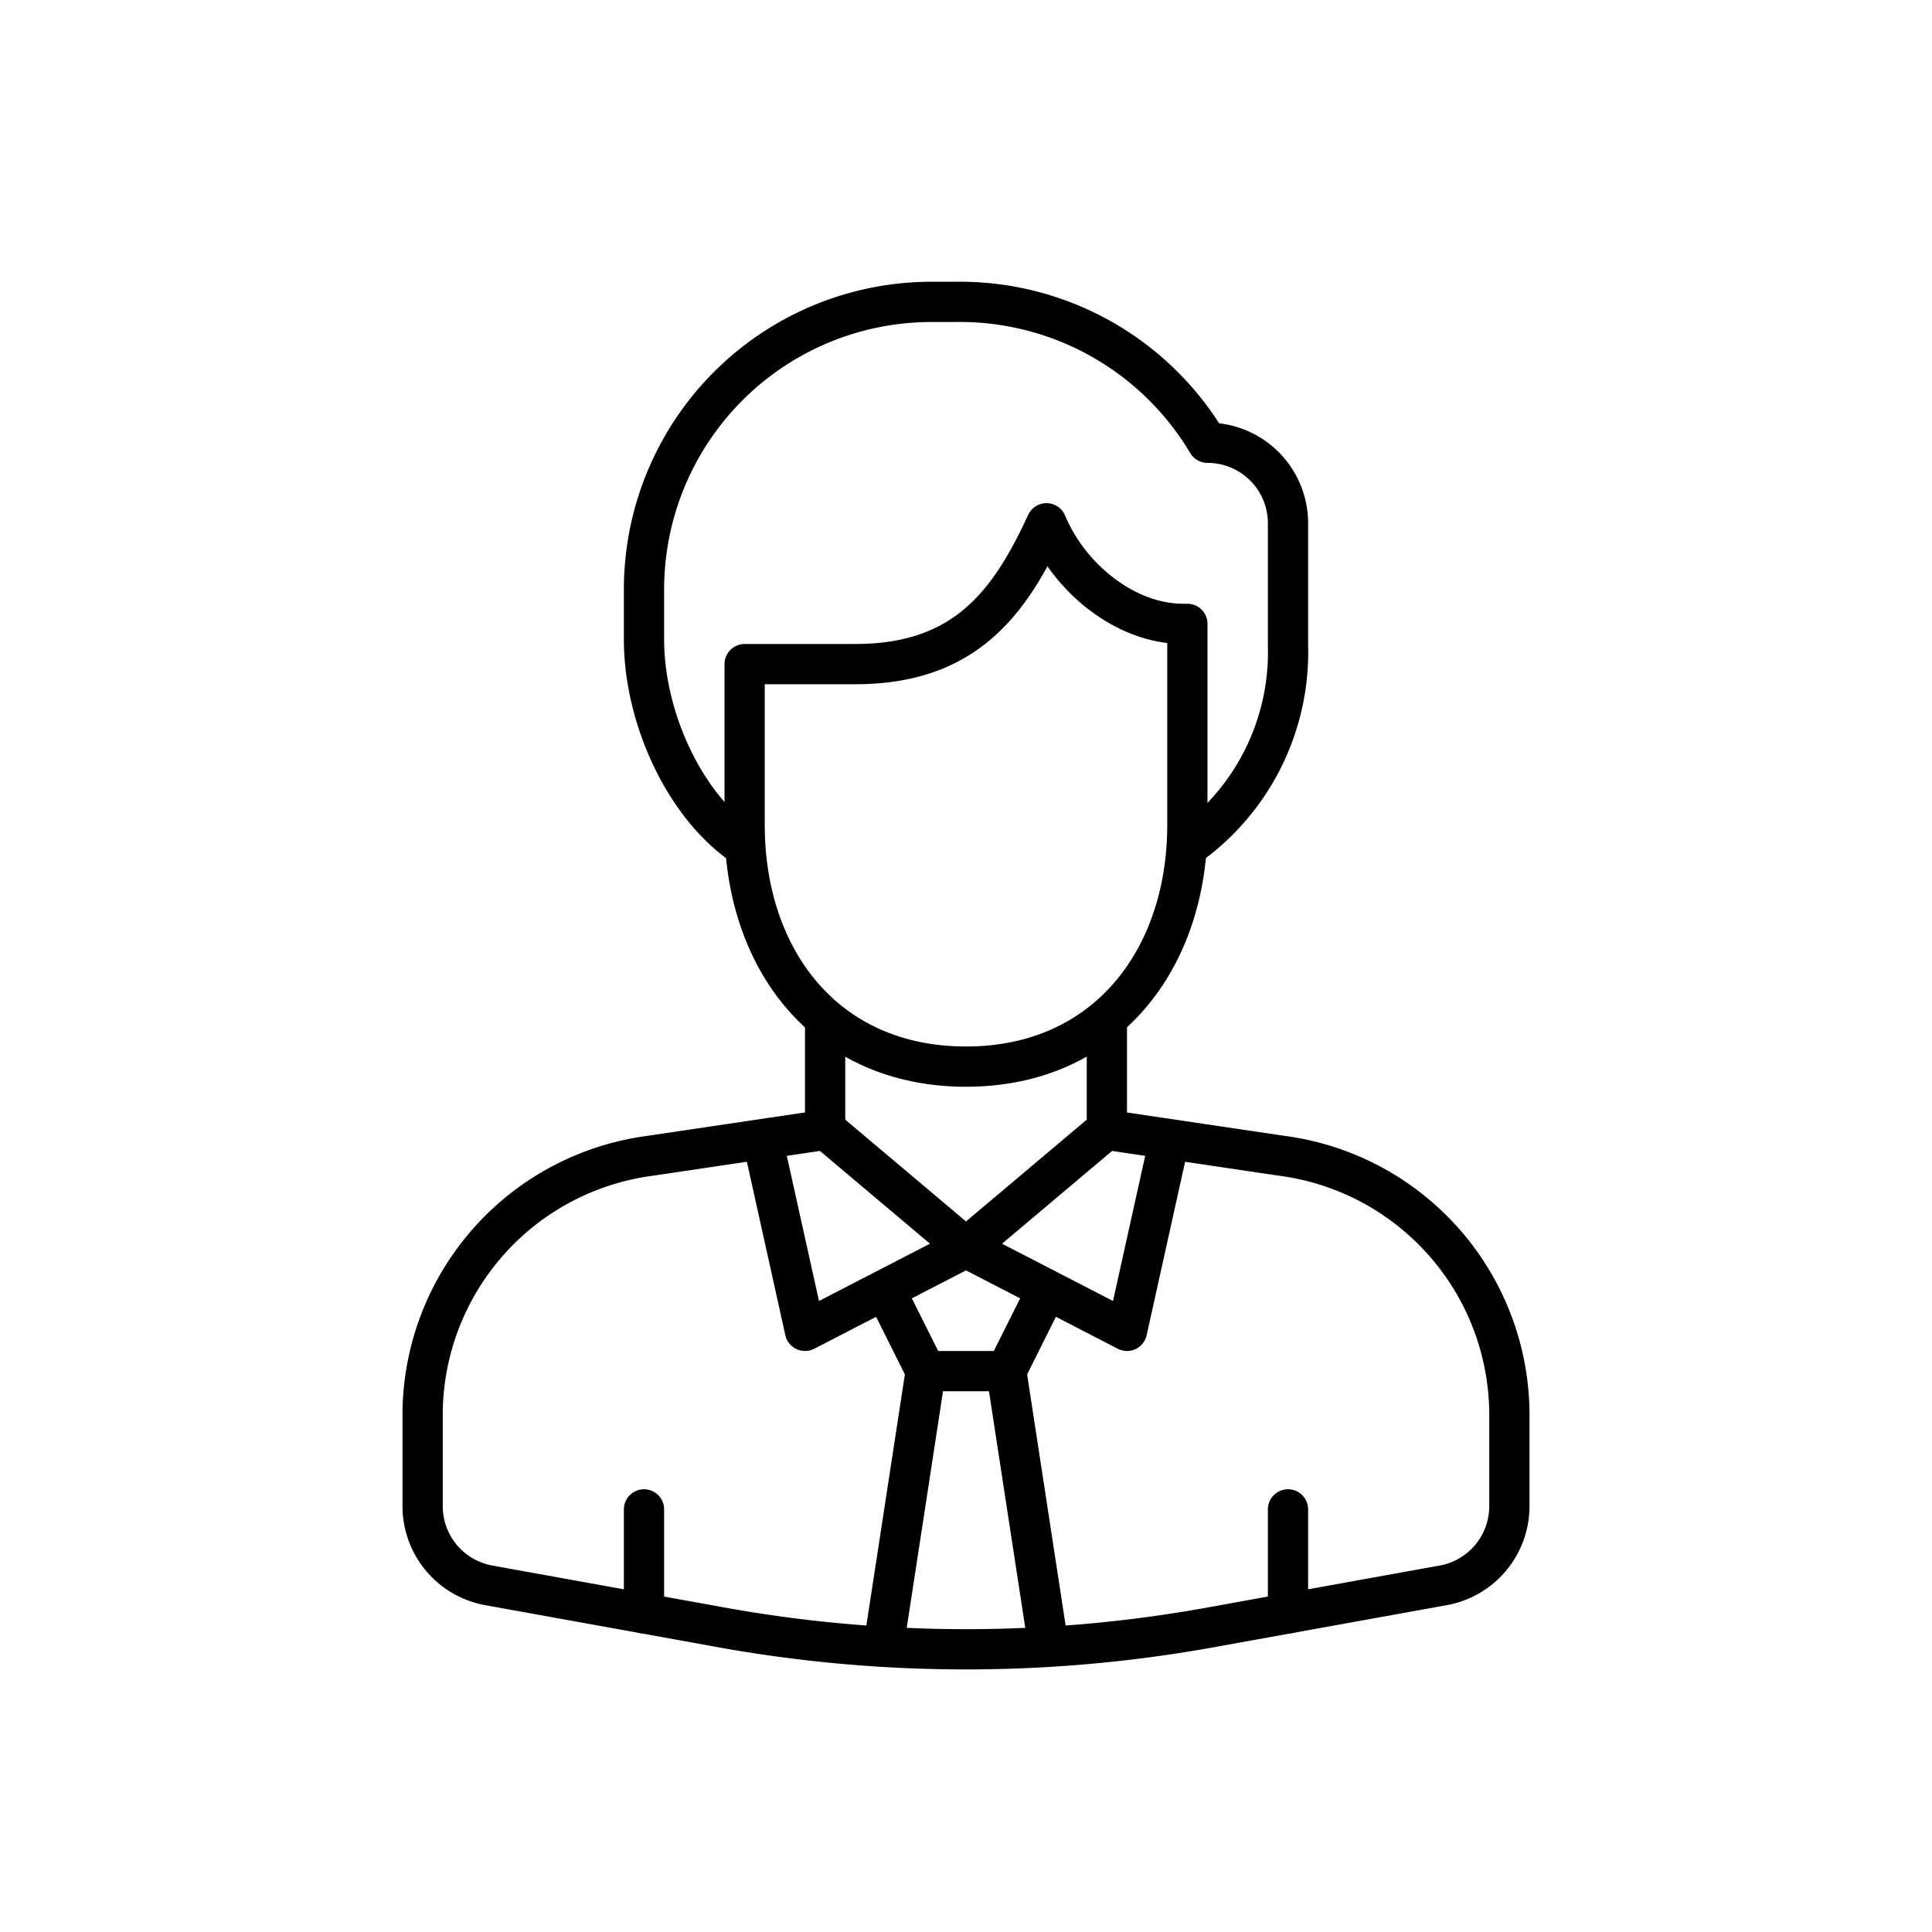 <svg xmlns="http://www.w3.org/2000/svg" viewBox="0 0 96 96"><g fill="none" stroke="currentColor" stroke-linecap="round" stroke-linejoin="round" stroke-width="2"><path d="M58.79 31c-2.89 0-5.67-2.3-6.79-5-1.81 3.91-4 7-9.5 7H37v8c0 6.64 4 12 11 12s11-5.39 11-12V31z"/><path d="M59 42.07a11.83 11.83 0 0 0 5-10V26a4 4 0 0 0-4-4 14.32 14.32 0 0 0-12.54-7h-1.19A14.29 14.29 0 0 0 32 29.31v2.46c0 3.87 2 8.29 5 10.3m4 9.02v5.01m14-5.01v5.01m-14.27.08l-8.42 1.25A13 13 0 0 0 21 70.16v4.69a4 4 0 0 0 3.37 3.94l11.07 2a68.43 68.43 0 0 0 25.12 0l11.07-2A4 4 0 0 0 75 74.85v-4.69a13 13 0 0 0-11.31-12.73l-8.42-1.25"/><path d="M55 56.1L48 62l8 4.13 2-9.02m-20 0l2 9.02L48 62l-7-5.9m3 8.03l2 4-2 13.04m8-17.04l-2 4 2 13.04m-6-13.04h4M32 75v5.17M64 75v5.17"/></g></svg>